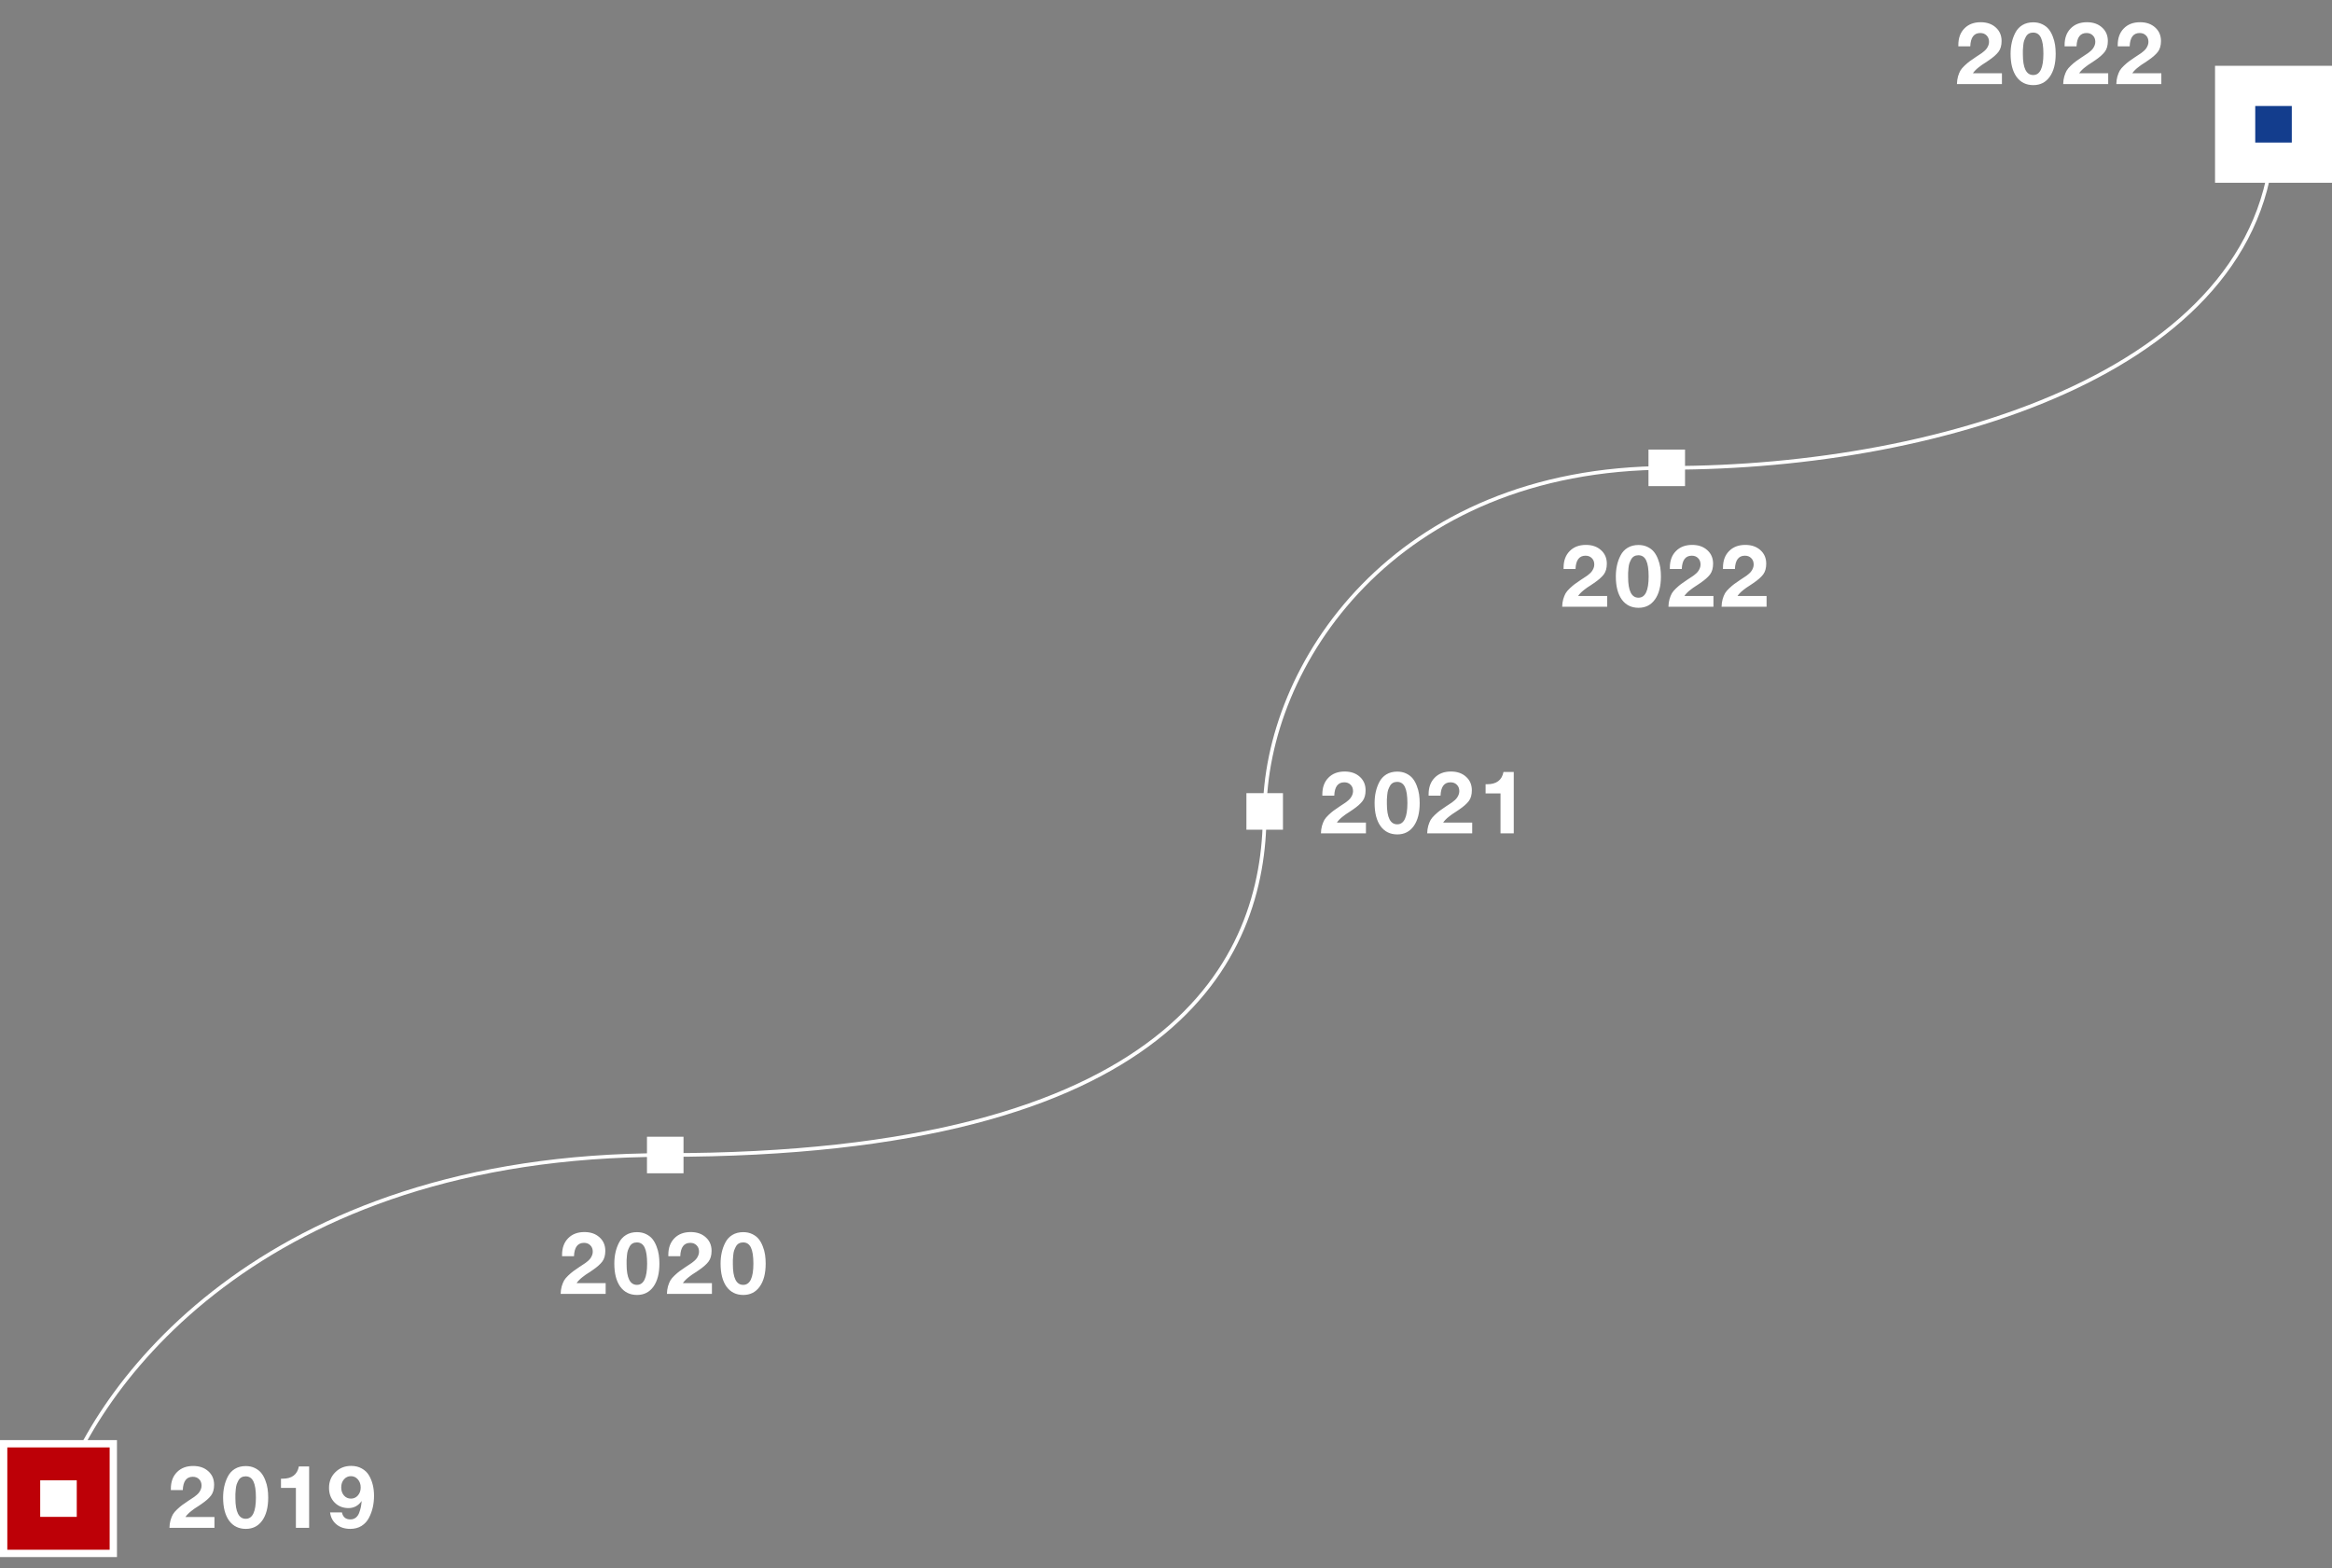 <svg width="638" height="429" viewBox="0 0 638 429" fill="none" xmlns="http://www.w3.org/2000/svg">
<rect x="0" y="0" width="638" height="429" fill="#808080" stroke="none"/>
<path d="M16 411C25.5 379.833 70.8 316 182 316C321 316 346 262.5 346 222.5C346 182.5 381 128 456.5 128C532 128 622 100.5 622 34.5" stroke="white"/>
<rect x="1" y="395" width="30" height="30" fill="#BD0007"/>
<rect x="1" y="395" width="30" height="30" stroke="white" stroke-width="2"/>
<rect x="11" y="405" width="10" height="10" fill="white"/>
<rect x="177" y="311" width="10" height="10" fill="white"/>
<rect x="341" y="217" width="10" height="10" fill="white"/>
<rect x="451" y="123" width="10" height="10" fill="white"/>
<rect x="607" y="19" width="30" height="30" fill="white"/>
<rect x="607" y="19" width="30" height="30" stroke="white" stroke-width="2"/>
<rect x="617" y="29" width="10" height="10" fill="#133D8D"/>
<path d="M58.672 415.048V418H46.36C46.376 417.248 46.472 416.56 46.648 415.936C46.84 415.296 47.056 414.76 47.296 414.328C47.552 413.896 47.936 413.44 48.448 412.96C48.96 412.48 49.408 412.096 49.792 411.808C50.192 411.52 50.768 411.12 51.52 410.608C51.616 410.544 51.872 410.376 52.288 410.104C52.704 409.832 52.992 409.64 53.152 409.528C53.312 409.416 53.552 409.224 53.872 408.952C54.192 408.664 54.416 408.416 54.544 408.208C54.688 408 54.824 407.744 54.952 407.44C55.08 407.12 55.144 406.792 55.144 406.456C55.144 405.72 54.92 405.136 54.472 404.704C54.04 404.256 53.464 404.032 52.744 404.032C51.016 404.032 50.104 405.248 50.008 407.68H46.744V407.32C46.744 405.416 47.296 403.904 48.4 402.784C49.504 401.648 50.992 401.08 52.864 401.08C54.56 401.08 55.936 401.56 56.992 402.52C58.048 403.464 58.576 404.696 58.576 406.216C58.576 407.448 58.296 408.432 57.736 409.168C57.176 409.904 56.296 410.68 55.096 411.496C54.936 411.608 54.64 411.808 54.208 412.096C53.776 412.368 53.432 412.592 53.176 412.768C52.936 412.944 52.64 413.168 52.288 413.44C51.936 413.712 51.632 413.984 51.376 414.256C51.12 414.512 50.904 414.776 50.728 415.048H58.672ZM67.232 401.104C68.16 401.104 68.984 401.28 69.704 401.632C70.44 401.984 71.032 402.44 71.48 403C71.928 403.56 72.296 404.224 72.584 404.992C72.888 405.76 73.096 406.528 73.208 407.296C73.32 408.064 73.376 408.872 73.376 409.72C73.376 412.392 72.832 414.488 71.744 416.008C70.656 417.528 69.16 418.288 67.256 418.288C65.304 418.288 63.776 417.536 62.672 416.032C61.584 414.512 61.04 412.408 61.04 409.72C61.04 408.648 61.144 407.64 61.352 406.696C61.56 405.736 61.888 404.824 62.336 403.96C62.784 403.08 63.424 402.384 64.256 401.872C65.104 401.36 66.096 401.104 67.232 401.104ZM67.208 403.912C66.76 403.912 66.368 404.008 66.032 404.2C65.696 404.392 65.424 404.68 65.216 405.064C65.024 405.432 64.864 405.792 64.736 406.144C64.624 406.48 64.544 406.928 64.496 407.488C64.448 408.032 64.416 408.448 64.4 408.736C64.4 409.024 64.4 409.408 64.4 409.888C64.4 413.648 65.344 415.528 67.232 415.528C69.088 415.528 70.016 413.592 70.016 409.72C70.016 407.72 69.792 406.256 69.344 405.328C68.896 404.384 68.184 403.912 67.208 403.912ZM84.576 401.2V418H80.952V407.08H76.872V404.56H77.304C79.848 404.56 81.336 403.44 81.768 401.2H84.576ZM90.304 413.776H93.544C93.816 415.056 94.584 415.696 95.848 415.696C96.44 415.696 96.936 415.536 97.336 415.216C97.752 414.896 98.064 414.448 98.272 413.872C98.48 413.296 98.632 412.776 98.728 412.312C98.824 411.832 98.896 411.28 98.944 410.656C98.032 411.952 96.832 412.6 95.344 412.6C93.792 412.6 92.512 412.08 91.504 411.04C90.512 410 90.016 408.672 90.016 407.056C90.016 405.344 90.592 403.92 91.744 402.784C92.896 401.632 94.336 401.056 96.064 401.056C97.184 401.056 98.16 401.296 98.992 401.776C99.84 402.24 100.496 402.872 100.96 403.672C101.424 404.472 101.768 405.336 101.992 406.264C102.216 407.192 102.328 408.184 102.328 409.24C102.328 410.328 102.216 411.376 101.992 412.384C101.768 413.392 101.416 414.352 100.936 415.264C100.472 416.176 99.8 416.912 98.92 417.472C98.04 418.016 97.016 418.288 95.848 418.288C94.312 418.288 93.048 417.88 92.056 417.064C91.064 416.248 90.48 415.152 90.304 413.776ZM95.992 403.864C95.24 403.864 94.608 404.16 94.096 404.752C93.6 405.328 93.352 406.056 93.352 406.936C93.352 407.832 93.6 408.568 94.096 409.144C94.592 409.72 95.232 410.008 96.016 410.008C96.784 410.008 97.416 409.72 97.912 409.144C98.424 408.568 98.68 407.84 98.68 406.96C98.68 406.08 98.424 405.344 97.912 404.752C97.4 404.16 96.76 403.864 95.992 403.864Z" fill="white"/>
<path d="M165.7 351.048V354H153.388C153.404 353.248 153.5 352.56 153.676 351.936C153.868 351.296 154.084 350.76 154.324 350.328C154.58 349.896 154.964 349.44 155.476 348.96C155.988 348.48 156.436 348.096 156.82 347.808C157.22 347.52 157.796 347.12 158.548 346.608C158.644 346.544 158.9 346.376 159.316 346.104C159.732 345.832 160.02 345.64 160.18 345.528C160.34 345.416 160.58 345.224 160.9 344.952C161.22 344.664 161.444 344.416 161.572 344.208C161.716 344 161.852 343.744 161.98 343.44C162.108 343.12 162.172 342.792 162.172 342.456C162.172 341.72 161.948 341.136 161.5 340.704C161.068 340.256 160.492 340.032 159.772 340.032C158.044 340.032 157.132 341.248 157.036 343.68H153.772V343.32C153.772 341.416 154.324 339.904 155.428 338.784C156.532 337.648 158.02 337.08 159.892 337.08C161.588 337.08 162.964 337.56 164.02 338.52C165.076 339.464 165.604 340.696 165.604 342.216C165.604 343.448 165.324 344.432 164.764 345.168C164.204 345.904 163.324 346.68 162.124 347.496C161.964 347.608 161.668 347.808 161.236 348.096C160.804 348.368 160.46 348.592 160.204 348.768C159.964 348.944 159.668 349.168 159.316 349.44C158.964 349.712 158.66 349.984 158.404 350.256C158.148 350.512 157.932 350.776 157.756 351.048H165.7ZM174.26 337.104C175.188 337.104 176.012 337.28 176.732 337.632C177.468 337.984 178.06 338.44 178.508 339C178.956 339.56 179.324 340.224 179.612 340.992C179.916 341.76 180.124 342.528 180.236 343.296C180.348 344.064 180.404 344.872 180.404 345.72C180.404 348.392 179.86 350.488 178.772 352.008C177.684 353.528 176.188 354.288 174.284 354.288C172.332 354.288 170.804 353.536 169.7 352.032C168.612 350.512 168.068 348.408 168.068 345.72C168.068 344.648 168.172 343.64 168.38 342.696C168.588 341.736 168.916 340.824 169.364 339.96C169.812 339.08 170.452 338.384 171.284 337.872C172.132 337.36 173.124 337.104 174.26 337.104ZM174.236 339.912C173.788 339.912 173.396 340.008 173.06 340.2C172.724 340.392 172.452 340.68 172.244 341.064C172.052 341.432 171.892 341.792 171.764 342.144C171.652 342.48 171.572 342.928 171.524 343.488C171.476 344.032 171.444 344.448 171.428 344.736C171.428 345.024 171.428 345.408 171.428 345.888C171.428 349.648 172.372 351.528 174.26 351.528C176.116 351.528 177.044 349.592 177.044 345.72C177.044 343.72 176.82 342.256 176.372 341.328C175.924 340.384 175.212 339.912 174.236 339.912ZM194.772 351.048V354H182.46C182.476 353.248 182.572 352.56 182.748 351.936C182.94 351.296 183.156 350.76 183.396 350.328C183.652 349.896 184.036 349.44 184.548 348.96C185.06 348.48 185.508 348.096 185.892 347.808C186.292 347.52 186.868 347.12 187.62 346.608C187.716 346.544 187.972 346.376 188.388 346.104C188.804 345.832 189.092 345.64 189.252 345.528C189.412 345.416 189.652 345.224 189.972 344.952C190.292 344.664 190.516 344.416 190.644 344.208C190.788 344 190.924 343.744 191.052 343.44C191.18 343.12 191.244 342.792 191.244 342.456C191.244 341.72 191.02 341.136 190.572 340.704C190.14 340.256 189.564 340.032 188.844 340.032C187.116 340.032 186.204 341.248 186.108 343.68H182.844V343.32C182.844 341.416 183.396 339.904 184.5 338.784C185.604 337.648 187.092 337.08 188.964 337.08C190.66 337.08 192.036 337.56 193.092 338.52C194.148 339.464 194.676 340.696 194.676 342.216C194.676 343.448 194.396 344.432 193.836 345.168C193.276 345.904 192.396 346.68 191.196 347.496C191.036 347.608 190.74 347.808 190.308 348.096C189.876 348.368 189.532 348.592 189.276 348.768C189.036 348.944 188.74 349.168 188.388 349.44C188.036 349.712 187.732 349.984 187.476 350.256C187.22 350.512 187.004 350.776 186.828 351.048H194.772ZM203.332 337.104C204.26 337.104 205.084 337.28 205.804 337.632C206.54 337.984 207.132 338.44 207.58 339C208.028 339.56 208.396 340.224 208.684 340.992C208.988 341.76 209.196 342.528 209.308 343.296C209.42 344.064 209.476 344.872 209.476 345.72C209.476 348.392 208.932 350.488 207.844 352.008C206.756 353.528 205.26 354.288 203.356 354.288C201.404 354.288 199.876 353.536 198.772 352.032C197.684 350.512 197.14 348.408 197.14 345.72C197.14 344.648 197.244 343.64 197.452 342.696C197.66 341.736 197.988 340.824 198.436 339.96C198.884 339.08 199.524 338.384 200.356 337.872C201.204 337.36 202.196 337.104 203.332 337.104ZM203.308 339.912C202.86 339.912 202.468 340.008 202.132 340.2C201.796 340.392 201.524 340.68 201.316 341.064C201.124 341.432 200.964 341.792 200.836 342.144C200.724 342.48 200.644 342.928 200.596 343.488C200.548 344.032 200.516 344.448 200.5 344.736C200.5 345.024 200.5 345.408 200.5 345.888C200.5 349.648 201.444 351.528 203.332 351.528C205.188 351.528 206.116 349.592 206.116 345.72C206.116 343.72 205.892 342.256 205.444 341.328C204.996 340.384 204.284 339.912 203.308 339.912Z" fill="white"/>
<path d="M373.7 225.048V228H361.388C361.404 227.248 361.5 226.56 361.676 225.936C361.868 225.296 362.084 224.76 362.324 224.328C362.58 223.896 362.964 223.44 363.476 222.96C363.988 222.48 364.436 222.096 364.82 221.808C365.22 221.52 365.796 221.12 366.548 220.608C366.644 220.544 366.9 220.376 367.316 220.104C367.732 219.832 368.02 219.64 368.18 219.528C368.34 219.416 368.58 219.224 368.9 218.952C369.22 218.664 369.444 218.416 369.572 218.208C369.716 218 369.852 217.744 369.98 217.44C370.108 217.12 370.172 216.792 370.172 216.456C370.172 215.72 369.948 215.136 369.5 214.704C369.068 214.256 368.492 214.032 367.772 214.032C366.044 214.032 365.132 215.248 365.036 217.68H361.772V217.32C361.772 215.416 362.324 213.904 363.428 212.784C364.532 211.648 366.02 211.08 367.892 211.08C369.588 211.08 370.964 211.56 372.02 212.52C373.076 213.464 373.604 214.696 373.604 216.216C373.604 217.448 373.324 218.432 372.764 219.168C372.204 219.904 371.324 220.68 370.124 221.496C369.964 221.608 369.668 221.808 369.236 222.096C368.804 222.368 368.46 222.592 368.204 222.768C367.964 222.944 367.668 223.168 367.316 223.44C366.964 223.712 366.66 223.984 366.404 224.256C366.148 224.512 365.932 224.776 365.756 225.048H373.7ZM382.26 211.104C383.188 211.104 384.012 211.28 384.732 211.632C385.468 211.984 386.06 212.44 386.508 213C386.956 213.56 387.324 214.224 387.612 214.992C387.916 215.76 388.124 216.528 388.236 217.296C388.348 218.064 388.404 218.872 388.404 219.72C388.404 222.392 387.86 224.488 386.772 226.008C385.684 227.528 384.188 228.288 382.284 228.288C380.332 228.288 378.804 227.536 377.7 226.032C376.612 224.512 376.068 222.408 376.068 219.72C376.068 218.648 376.172 217.64 376.38 216.696C376.588 215.736 376.916 214.824 377.364 213.96C377.812 213.08 378.452 212.384 379.284 211.872C380.132 211.36 381.124 211.104 382.26 211.104ZM382.236 213.912C381.788 213.912 381.396 214.008 381.06 214.2C380.724 214.392 380.452 214.68 380.244 215.064C380.052 215.432 379.892 215.792 379.764 216.144C379.652 216.48 379.572 216.928 379.524 217.488C379.476 218.032 379.444 218.448 379.428 218.736C379.428 219.024 379.428 219.408 379.428 219.888C379.428 223.648 380.372 225.528 382.26 225.528C384.116 225.528 385.044 223.592 385.044 219.72C385.044 217.72 384.82 216.256 384.372 215.328C383.924 214.384 383.212 213.912 382.236 213.912ZM402.772 225.048V228H390.46C390.476 227.248 390.572 226.56 390.748 225.936C390.94 225.296 391.156 224.76 391.396 224.328C391.652 223.896 392.036 223.44 392.548 222.96C393.06 222.48 393.508 222.096 393.892 221.808C394.292 221.52 394.868 221.12 395.62 220.608C395.716 220.544 395.972 220.376 396.388 220.104C396.804 219.832 397.092 219.64 397.252 219.528C397.412 219.416 397.652 219.224 397.972 218.952C398.292 218.664 398.516 218.416 398.644 218.208C398.788 218 398.924 217.744 399.052 217.44C399.18 217.12 399.244 216.792 399.244 216.456C399.244 215.72 399.02 215.136 398.572 214.704C398.14 214.256 397.564 214.032 396.844 214.032C395.116 214.032 394.204 215.248 394.108 217.68H390.844V217.32C390.844 215.416 391.396 213.904 392.5 212.784C393.604 211.648 395.092 211.08 396.964 211.08C398.66 211.08 400.036 211.56 401.092 212.52C402.148 213.464 402.676 214.696 402.676 216.216C402.676 217.448 402.396 218.432 401.836 219.168C401.276 219.904 400.396 220.68 399.196 221.496C399.036 221.608 398.74 221.808 398.308 222.096C397.876 222.368 397.532 222.592 397.276 222.768C397.036 222.944 396.74 223.168 396.388 223.44C396.036 223.712 395.732 223.984 395.476 224.256C395.22 224.512 395.004 224.776 394.828 225.048H402.772ZM414.14 211.2V228H410.516V217.08H406.436V214.56H406.868C409.412 214.56 410.9 213.44 411.332 211.2H414.14Z" fill="white"/>
<path d="M439.7 163.048V166H427.388C427.404 165.248 427.5 164.56 427.676 163.936C427.868 163.296 428.084 162.76 428.324 162.328C428.58 161.896 428.964 161.44 429.476 160.96C429.988 160.48 430.436 160.096 430.82 159.808C431.22 159.52 431.796 159.12 432.548 158.608C432.644 158.544 432.9 158.376 433.316 158.104C433.732 157.832 434.02 157.64 434.18 157.528C434.34 157.416 434.58 157.224 434.9 156.952C435.22 156.664 435.444 156.416 435.572 156.208C435.716 156 435.852 155.744 435.98 155.44C436.108 155.12 436.172 154.792 436.172 154.456C436.172 153.72 435.948 153.136 435.5 152.704C435.068 152.256 434.492 152.032 433.772 152.032C432.044 152.032 431.132 153.248 431.036 155.68H427.772V155.32C427.772 153.416 428.324 151.904 429.428 150.784C430.532 149.648 432.02 149.08 433.892 149.08C435.588 149.08 436.964 149.56 438.02 150.52C439.076 151.464 439.604 152.696 439.604 154.216C439.604 155.448 439.324 156.432 438.764 157.168C438.204 157.904 437.324 158.68 436.124 159.496C435.964 159.608 435.668 159.808 435.236 160.096C434.804 160.368 434.46 160.592 434.204 160.768C433.964 160.944 433.668 161.168 433.316 161.44C432.964 161.712 432.66 161.984 432.404 162.256C432.148 162.512 431.932 162.776 431.756 163.048H439.7ZM448.26 149.104C449.188 149.104 450.012 149.28 450.732 149.632C451.468 149.984 452.06 150.44 452.508 151C452.956 151.56 453.324 152.224 453.612 152.992C453.916 153.76 454.124 154.528 454.236 155.296C454.348 156.064 454.404 156.872 454.404 157.72C454.404 160.392 453.86 162.488 452.772 164.008C451.684 165.528 450.188 166.288 448.284 166.288C446.332 166.288 444.804 165.536 443.7 164.032C442.612 162.512 442.068 160.408 442.068 157.72C442.068 156.648 442.172 155.64 442.38 154.696C442.588 153.736 442.916 152.824 443.364 151.96C443.812 151.08 444.452 150.384 445.284 149.872C446.132 149.36 447.124 149.104 448.26 149.104ZM448.236 151.912C447.788 151.912 447.396 152.008 447.06 152.2C446.724 152.392 446.452 152.68 446.244 153.064C446.052 153.432 445.892 153.792 445.764 154.144C445.652 154.48 445.572 154.928 445.524 155.488C445.476 156.032 445.444 156.448 445.428 156.736C445.428 157.024 445.428 157.408 445.428 157.888C445.428 161.648 446.372 163.528 448.26 163.528C450.116 163.528 451.044 161.592 451.044 157.72C451.044 155.72 450.82 154.256 450.372 153.328C449.924 152.384 449.212 151.912 448.236 151.912ZM468.772 163.048V166H456.46C456.476 165.248 456.572 164.56 456.748 163.936C456.94 163.296 457.156 162.76 457.396 162.328C457.652 161.896 458.036 161.44 458.548 160.96C459.06 160.48 459.508 160.096 459.892 159.808C460.292 159.52 460.868 159.12 461.62 158.608C461.716 158.544 461.972 158.376 462.388 158.104C462.804 157.832 463.092 157.64 463.252 157.528C463.412 157.416 463.652 157.224 463.972 156.952C464.292 156.664 464.516 156.416 464.644 156.208C464.788 156 464.924 155.744 465.052 155.44C465.18 155.12 465.244 154.792 465.244 154.456C465.244 153.72 465.02 153.136 464.572 152.704C464.14 152.256 463.564 152.032 462.844 152.032C461.116 152.032 460.204 153.248 460.108 155.68H456.844V155.32C456.844 153.416 457.396 151.904 458.5 150.784C459.604 149.648 461.092 149.08 462.964 149.08C464.66 149.08 466.036 149.56 467.092 150.52C468.148 151.464 468.676 152.696 468.676 154.216C468.676 155.448 468.396 156.432 467.836 157.168C467.276 157.904 466.396 158.68 465.196 159.496C465.036 159.608 464.74 159.808 464.308 160.096C463.876 160.368 463.532 160.592 463.276 160.768C463.036 160.944 462.74 161.168 462.388 161.44C462.036 161.712 461.732 161.984 461.476 162.256C461.22 162.512 461.004 162.776 460.828 163.048H468.772ZM483.308 163.048V166H470.996C471.012 165.248 471.108 164.56 471.284 163.936C471.476 163.296 471.692 162.76 471.932 162.328C472.188 161.896 472.572 161.44 473.084 160.96C473.596 160.48 474.044 160.096 474.428 159.808C474.828 159.52 475.404 159.12 476.156 158.608C476.252 158.544 476.508 158.376 476.924 158.104C477.34 157.832 477.628 157.64 477.788 157.528C477.948 157.416 478.188 157.224 478.508 156.952C478.828 156.664 479.052 156.416 479.18 156.208C479.324 156 479.46 155.744 479.588 155.44C479.716 155.12 479.78 154.792 479.78 154.456C479.78 153.72 479.556 153.136 479.108 152.704C478.676 152.256 478.1 152.032 477.38 152.032C475.652 152.032 474.74 153.248 474.644 155.68H471.38V155.32C471.38 153.416 471.932 151.904 473.036 150.784C474.14 149.648 475.628 149.08 477.5 149.08C479.196 149.08 480.572 149.56 481.628 150.52C482.684 151.464 483.212 152.696 483.212 154.216C483.212 155.448 482.932 156.432 482.372 157.168C481.812 157.904 480.932 158.68 479.732 159.496C479.572 159.608 479.276 159.808 478.844 160.096C478.412 160.368 478.068 160.592 477.812 160.768C477.572 160.944 477.276 161.168 476.924 161.44C476.572 161.712 476.268 161.984 476.012 162.256C475.756 162.512 475.54 162.776 475.364 163.048H483.308Z" fill="white"/>
<path d="M547.7 20.048V23H535.388C535.404 22.248 535.5 21.56 535.676 20.936C535.868 20.296 536.084 19.76 536.324 19.328C536.58 18.896 536.964 18.44 537.476 17.96C537.988 17.48 538.436 17.096 538.82 16.808C539.22 16.52 539.796 16.12 540.548 15.608C540.644 15.544 540.9 15.376 541.316 15.104C541.732 14.832 542.02 14.64 542.18 14.528C542.34 14.416 542.58 14.224 542.9 13.952C543.22 13.664 543.444 13.416 543.572 13.208C543.716 13 543.852 12.744 543.98 12.44C544.108 12.12 544.172 11.792 544.172 11.456C544.172 10.72 543.948 10.136 543.5 9.704C543.068 9.256 542.492 9.032 541.772 9.032C540.044 9.032 539.132 10.248 539.036 12.68H535.772V12.32C535.772 10.416 536.324 8.904 537.428 7.784C538.532 6.648 540.02 6.08 541.892 6.08C543.588 6.08 544.964 6.56 546.02 7.52C547.076 8.464 547.604 9.696 547.604 11.216C547.604 12.448 547.324 13.432 546.764 14.168C546.204 14.904 545.324 15.68 544.124 16.496C543.964 16.608 543.668 16.808 543.236 17.096C542.804 17.368 542.46 17.592 542.204 17.768C541.964 17.944 541.668 18.168 541.316 18.44C540.964 18.712 540.66 18.984 540.404 19.256C540.148 19.512 539.932 19.776 539.756 20.048H547.7ZM556.26 6.104C557.188 6.104 558.012 6.28 558.732 6.632C559.468 6.984 560.06 7.44 560.508 8C560.956 8.56 561.324 9.224 561.612 9.992C561.916 10.76 562.124 11.528 562.236 12.296C562.348 13.064 562.404 13.872 562.404 14.72C562.404 17.392 561.86 19.488 560.772 21.008C559.684 22.528 558.188 23.288 556.284 23.288C554.332 23.288 552.804 22.536 551.7 21.032C550.612 19.512 550.068 17.408 550.068 14.72C550.068 13.648 550.172 12.64 550.38 11.696C550.588 10.736 550.916 9.824 551.364 8.96C551.812 8.08 552.452 7.384 553.284 6.872C554.132 6.36 555.124 6.104 556.26 6.104ZM556.236 8.912C555.788 8.912 555.396 9.008 555.06 9.2C554.724 9.392 554.452 9.68 554.244 10.064C554.052 10.432 553.892 10.792 553.764 11.144C553.652 11.48 553.572 11.928 553.524 12.488C553.476 13.032 553.444 13.448 553.428 13.736C553.428 14.024 553.428 14.408 553.428 14.888C553.428 18.648 554.372 20.528 556.26 20.528C558.116 20.528 559.044 18.592 559.044 14.72C559.044 12.72 558.82 11.256 558.372 10.328C557.924 9.384 557.212 8.912 556.236 8.912ZM576.772 20.048V23H564.46C564.476 22.248 564.572 21.56 564.748 20.936C564.94 20.296 565.156 19.76 565.396 19.328C565.652 18.896 566.036 18.44 566.548 17.96C567.06 17.48 567.508 17.096 567.892 16.808C568.292 16.52 568.868 16.12 569.62 15.608C569.716 15.544 569.972 15.376 570.388 15.104C570.804 14.832 571.092 14.64 571.252 14.528C571.412 14.416 571.652 14.224 571.972 13.952C572.292 13.664 572.516 13.416 572.644 13.208C572.788 13 572.924 12.744 573.052 12.44C573.18 12.12 573.244 11.792 573.244 11.456C573.244 10.72 573.02 10.136 572.572 9.704C572.14 9.256 571.564 9.032 570.844 9.032C569.116 9.032 568.204 10.248 568.108 12.68H564.844V12.32C564.844 10.416 565.396 8.904 566.5 7.784C567.604 6.648 569.092 6.08 570.964 6.08C572.66 6.08 574.036 6.56 575.092 7.52C576.148 8.464 576.676 9.696 576.676 11.216C576.676 12.448 576.396 13.432 575.836 14.168C575.276 14.904 574.396 15.68 573.196 16.496C573.036 16.608 572.74 16.808 572.308 17.096C571.876 17.368 571.532 17.592 571.276 17.768C571.036 17.944 570.74 18.168 570.388 18.44C570.036 18.712 569.732 18.984 569.476 19.256C569.22 19.512 569.004 19.776 568.828 20.048H576.772ZM591.308 20.048V23H578.996C579.012 22.248 579.108 21.56 579.284 20.936C579.476 20.296 579.692 19.76 579.932 19.328C580.188 18.896 580.572 18.44 581.084 17.96C581.596 17.48 582.044 17.096 582.428 16.808C582.828 16.52 583.404 16.12 584.156 15.608C584.252 15.544 584.508 15.376 584.924 15.104C585.34 14.832 585.628 14.64 585.788 14.528C585.948 14.416 586.188 14.224 586.508 13.952C586.828 13.664 587.052 13.416 587.18 13.208C587.324 13 587.46 12.744 587.588 12.44C587.716 12.12 587.78 11.792 587.78 11.456C587.78 10.72 587.556 10.136 587.108 9.704C586.676 9.256 586.1 9.032 585.38 9.032C583.652 9.032 582.74 10.248 582.644 12.68H579.38V12.32C579.38 10.416 579.932 8.904 581.036 7.784C582.14 6.648 583.628 6.08 585.5 6.08C587.196 6.08 588.572 6.56 589.628 7.52C590.684 8.464 591.212 9.696 591.212 11.216C591.212 12.448 590.932 13.432 590.372 14.168C589.812 14.904 588.932 15.68 587.732 16.496C587.572 16.608 587.276 16.808 586.844 17.096C586.412 17.368 586.068 17.592 585.812 17.768C585.572 17.944 585.276 18.168 584.924 18.44C584.572 18.712 584.268 18.984 584.012 19.256C583.756 19.512 583.54 19.776 583.364 20.048H591.308Z" fill="white"/>
</svg>
